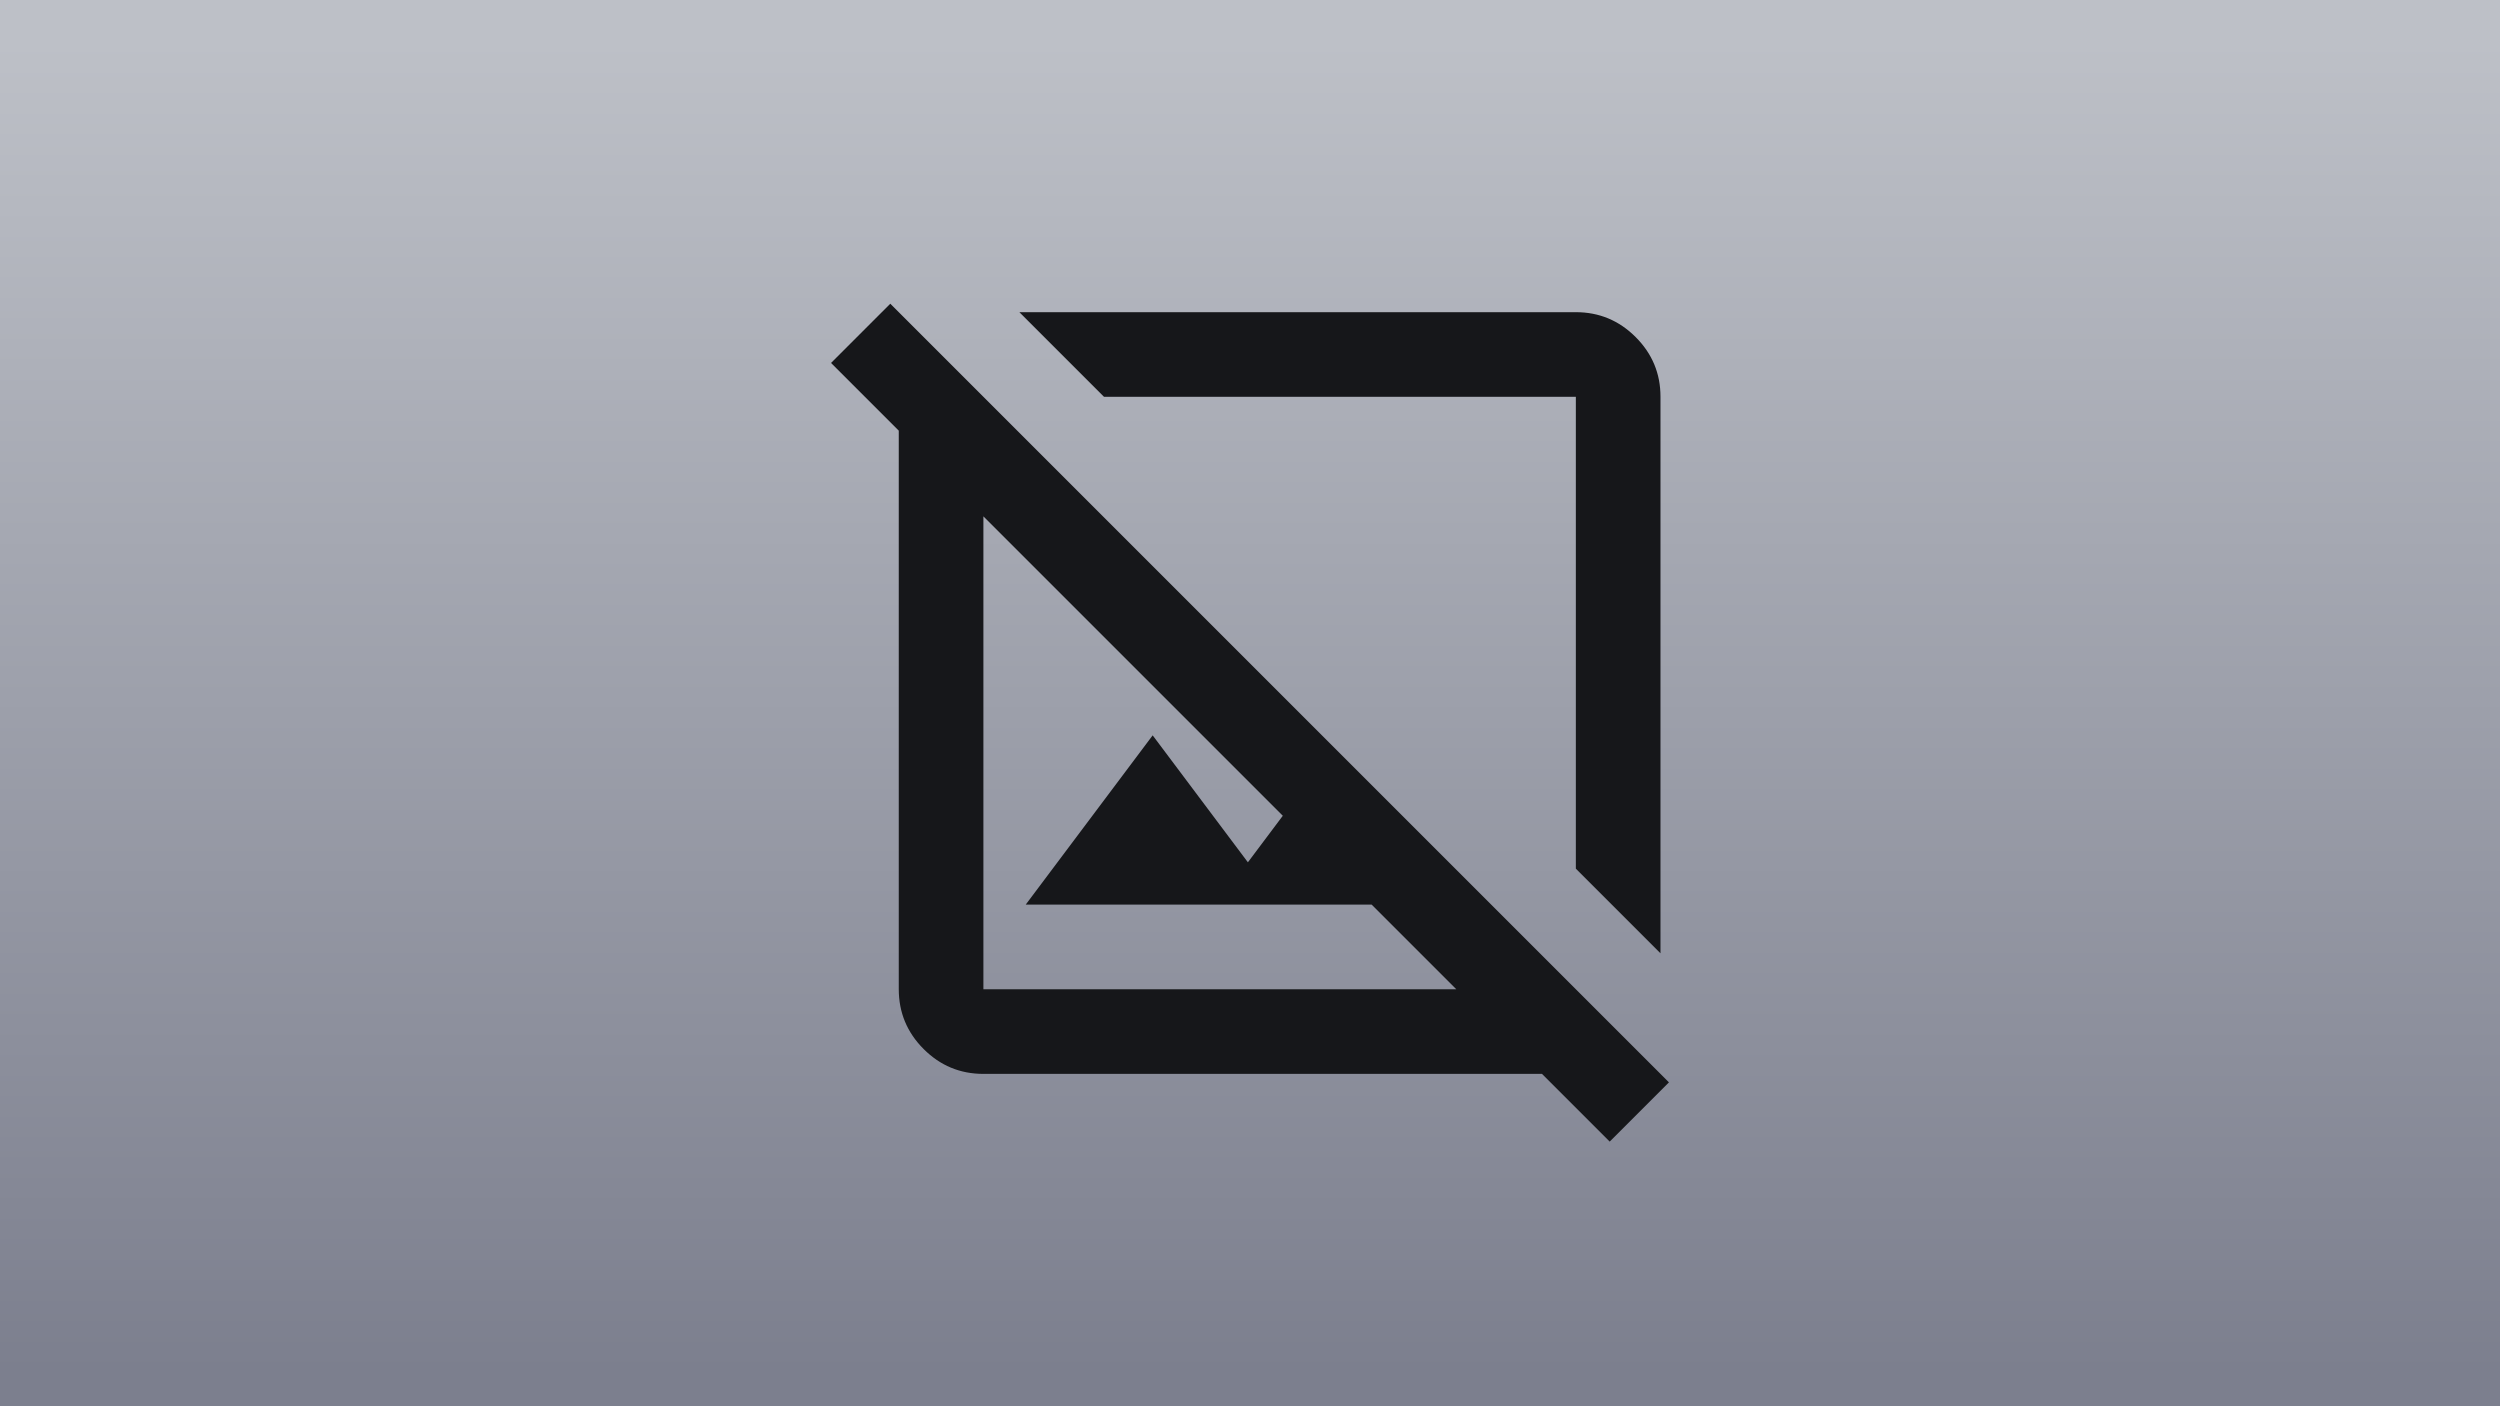 <?xml version="1.0" encoding="UTF-8" standalone="no"?>
<!-- Created with Inkscape (http://www.inkscape.org/) -->

<svg
   width="1280"
   height="720"
   viewBox="0 0 1280 720"
   version="1.1"
   id="svg5"
   inkscape:version="1.3.2 (091e20ef0f, 2023-11-25, custom)"
   sodipodi:docname="no_screenshot.svg"
   xmlns:inkscape="http://www.inkscape.org/namespaces/inkscape"
   xmlns:sodipodi="http://sodipodi.sourceforge.net/DTD/sodipodi-0.dtd"
   xmlns:xlink="http://www.w3.org/1999/xlink"
   xmlns="http://www.w3.org/2000/svg"
   xmlns:svg="http://www.w3.org/2000/svg">
  <sodipodi:namedview
     id="namedview7"
     pagecolor="#505050"
     bordercolor="#eeeeee"
     borderopacity="1"
     inkscape:showpageshadow="0"
     inkscape:pageopacity="0"
     inkscape:pagecheckerboard="0"
     inkscape:deskcolor="#505050"
     inkscape:document-units="px"
     showgrid="false"
     inkscape:zoom="0.66190376"
     inkscape:cx="641.33191"
     inkscape:cy="303.66952"
     inkscape:window-width="1904"
     inkscape:window-height="1032"
     inkscape:window-x="0"
     inkscape:window-y="0"
     inkscape:window-maximized="1"
     inkscape:current-layer="layer1" />
  <defs
     id="defs2">
    <linearGradient
       id="linearGradient4"
       inkscape:collect="always">
      <stop
         style="stop-color:#bdc0c7;stop-opacity:1;"
         offset="0"
         id="stop4" />
      <stop
         style="stop-color:#7c7f8e;stop-opacity:1;"
         offset="1"
         id="stop5" />
    </linearGradient>
    <filter
       style="color-interpolation-filters:sRGB"
       inkscape:label="Drop Shadow"
       id="filter18"
       x="-0.02"
       y="-0.15"
       width="1.045"
       height="1.33">
      <feFlood
         result="flood"
         in="SourceGraphic"
         flood-opacity="0.502"
         flood-color="rgb(22,23,26)"
         id="feFlood17" />
      <feGaussianBlur
         result="blur"
         in="SourceGraphic"
         stdDeviation="10"
         id="feGaussianBlur17" />
      <feOffset
         result="offset"
         in="blur"
         dx="5"
         dy="5"
         id="feOffset17" />
      <feComposite
         result="comp1"
         operator="in"
         in="flood"
         in2="offset"
         id="feComposite17" />
      <feComposite
         result="comp2"
         operator="over"
         in="SourceGraphic"
         in2="comp1"
         id="feComposite18" />
    </filter>
    <linearGradient
       inkscape:collect="always"
       xlink:href="#linearGradient4"
       id="linearGradient5"
       x1="643.348"
       y1="21.582"
       x2="643.348"
       y2="702.643"
       gradientUnits="userSpaceOnUse" />
    <filter
       style="color-interpolation-filters:sRGB;"
       inkscape:label="Drop Shadow"
       id="filter11"
       x="-0.084"
       y="-0.084"
       width="1.168"
       height="1.191">
      <feFlood
         result="flood"
         in="SourceGraphic"
         flood-opacity="0.749"
         flood-color="rgb(22,23,26)"
         id="feFlood10" />
      <feGaussianBlur
         result="blur"
         in="SourceGraphic"
         stdDeviation="15"
         id="feGaussianBlur10" />
      <feOffset
         result="offset"
         in="blur"
         dx="0"
         dy="10"
         id="feOffset10" />
      <feComposite
         result="comp1"
         operator="in"
         in="flood"
         in2="offset"
         id="feComposite10" />
      <feComposite
         result="comp2"
         operator="over"
         in="SourceGraphic"
         in2="comp1"
         id="feComposite11" />
    </filter>
  </defs>
  <g
     inkscape:label="Layer 1"
     inkscape:groupmode="layer"
     id="layer1">
    <rect
       style="fill:url(#linearGradient5);stroke-width:5;stroke-linecap:round;stroke-linejoin:round;paint-order:markers stroke fill;fill-opacity:1"
       id="rect1"
       width="1280"
       height="720"
       x="0"
       y="0" />
    <path
       fill="currentColor"
       d="M 850.167,478.083 806.833,434.75 V 193.167 H 565.25 l -43.333,-43.333 h 284.917 q 17.875,0 30.615,12.74 12.74,12.74 12.718,30.593 z m -26,96.417 L 789.5,539.833 H 503.5 q -17.875,0 -30.593,-12.718 -12.718,-12.718 -12.74,-30.615 V 210.5 L 425.5,175.833 455.833,145.5 854.5,544.167 Z m -299,-121.333 65,-86.667 48.75,65 17.875,-23.833 L 503.5,254.375 V 496.5 h 242.125 l -43.333,-43.333 z m 99.667,-78"
       id="path1"
       style="stroke-width:21.667;fill:#16171a;fill-opacity:1;filter:url(#filter11)" />
  </g>
</svg>
